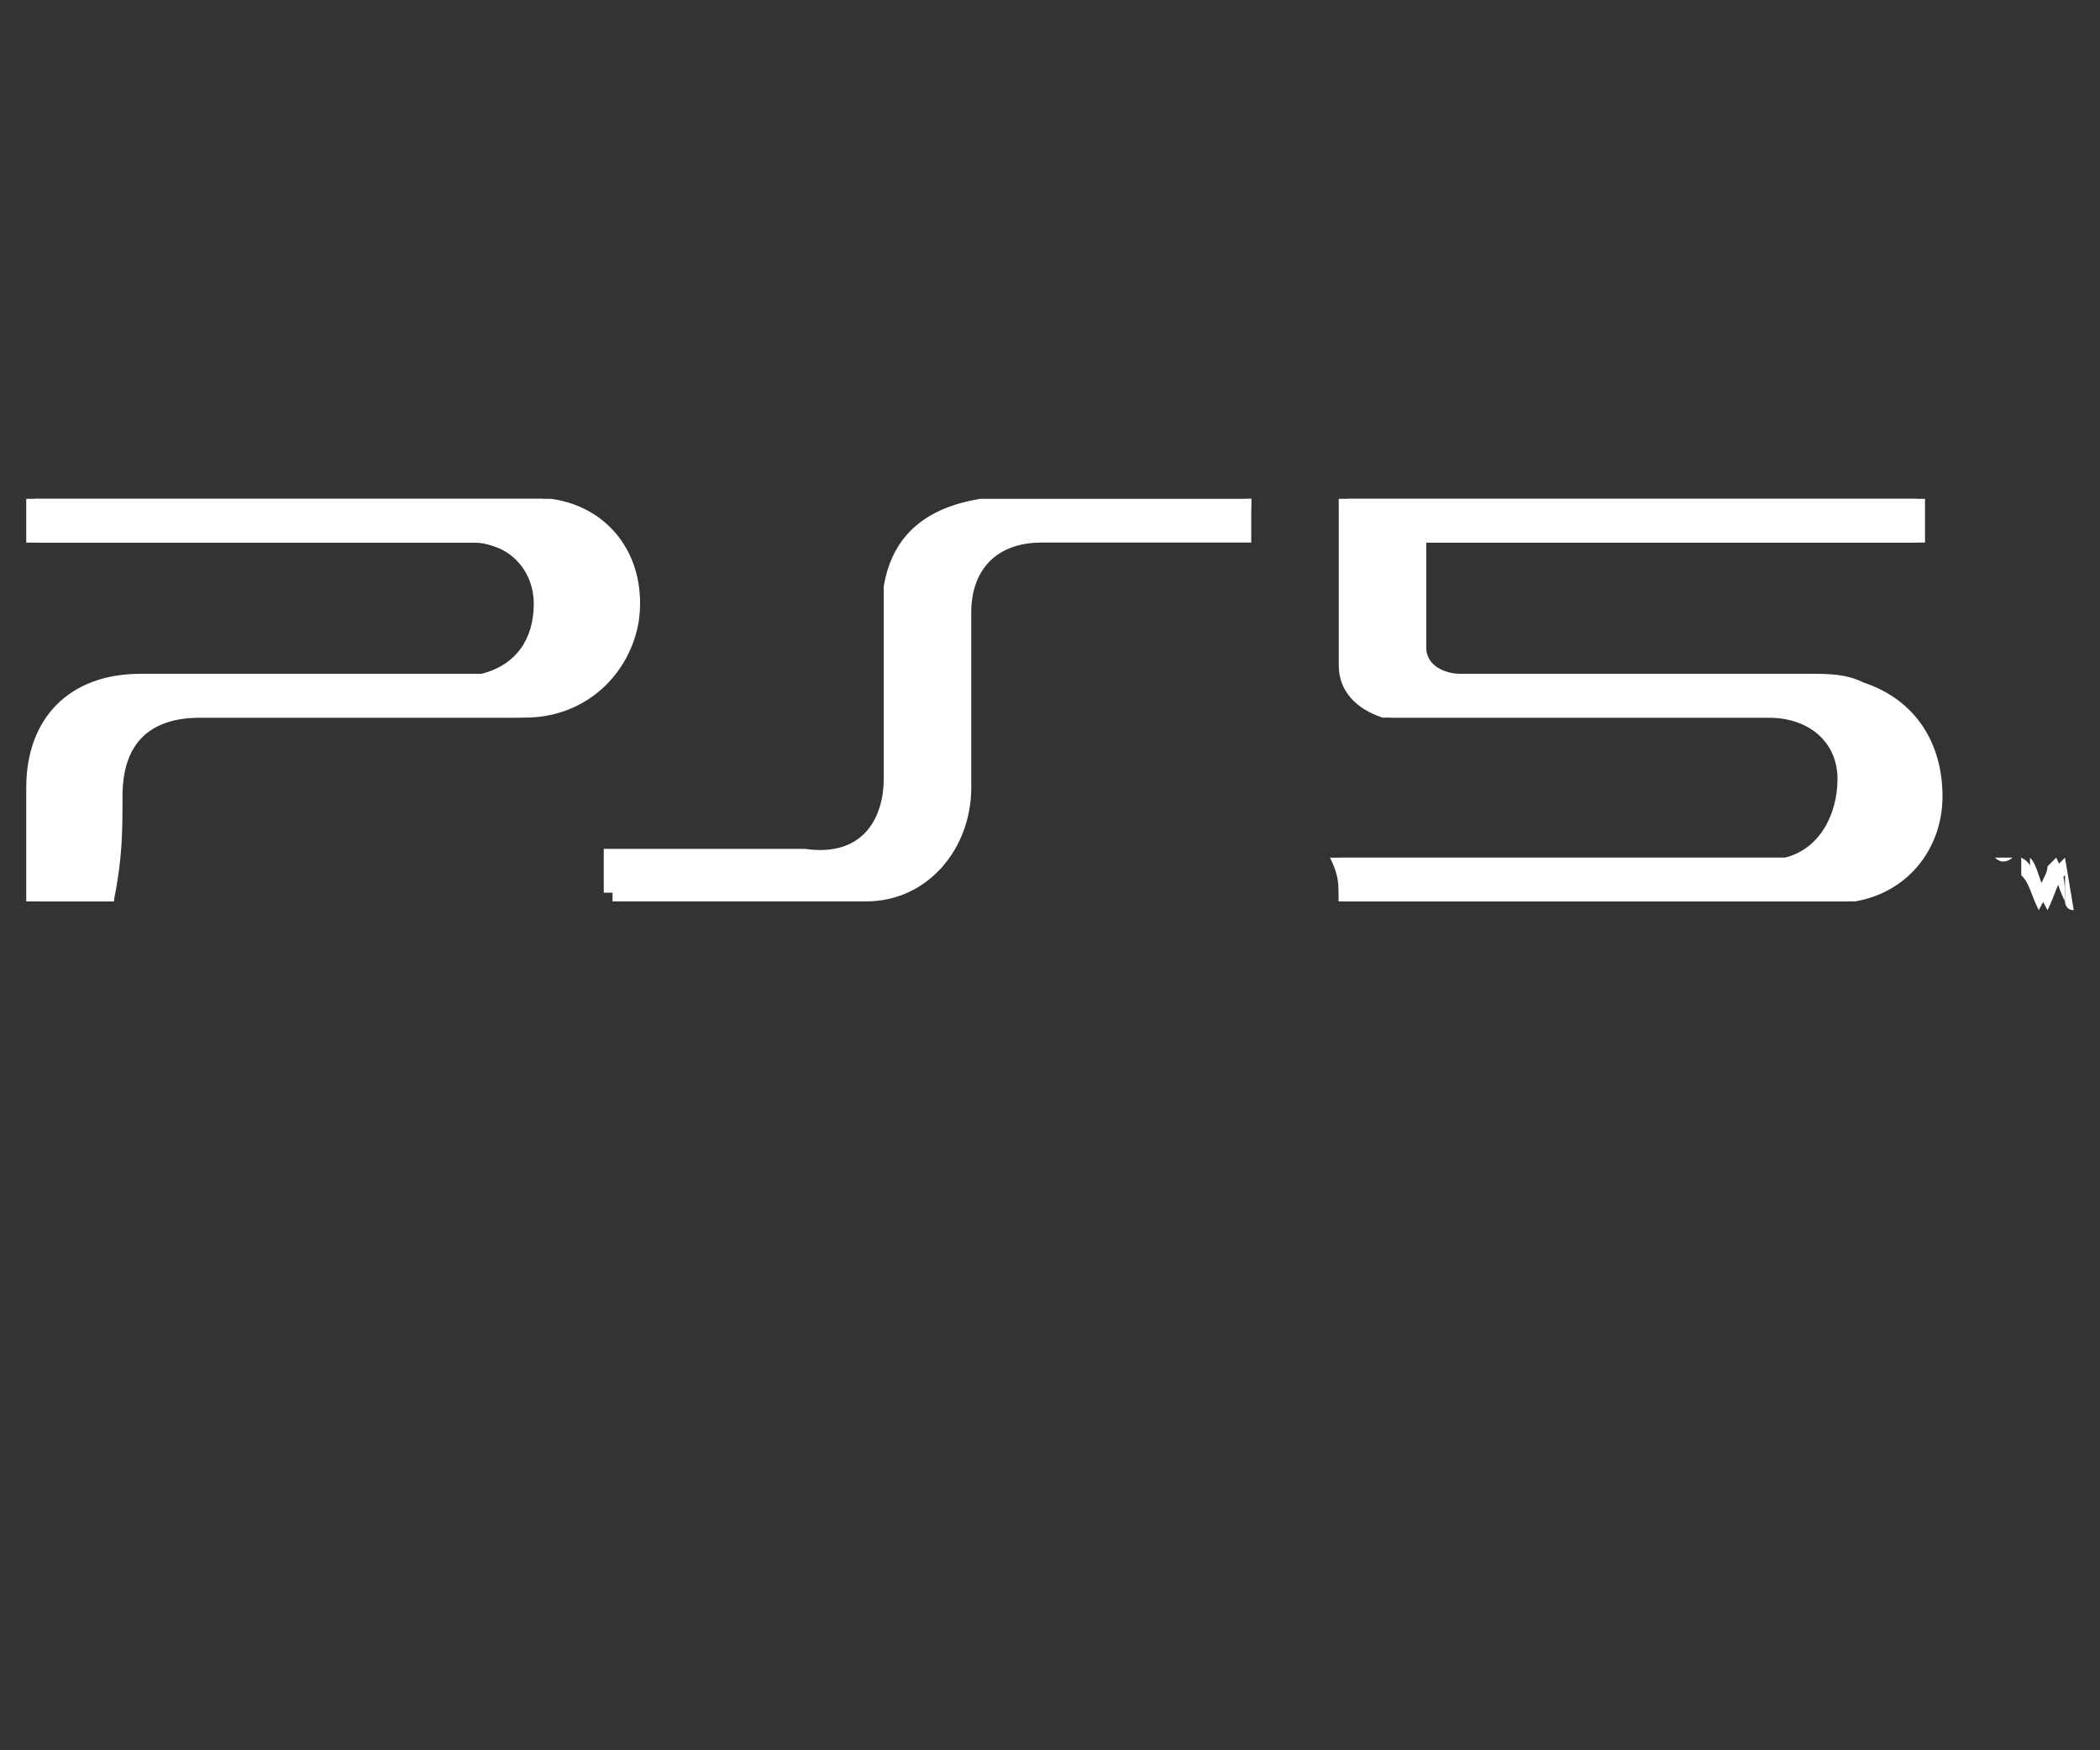 <?xml version="1.0" encoding="UTF-8"?>
<svg width="24px" height="20px" viewBox="0 0 24 20" version="1.1" xmlns="http://www.w3.org/2000/svg" xmlns:xlink="http://www.w3.org/1999/xlink">
    <rect x="0" y="0" width="24" height="20" fill="#333333" stroke="none"/>
    <!-- Generator: Sketch 63.1 (92452) - https://sketch.com -->
    <title>Icon Shape</title>
    <desc>Created with Sketch.</desc>
    <g id="Welcome" stroke="none" stroke-width="1" fill="none" fill-rule="evenodd">
        <g id="Desktop-GameList" transform="translate(-409, -1331)" fill="#FFFFFF" fill-rule="nonzero">
            <g id="Cards" transform="translate(50, 458)">
                <g id="Dota-Underlords" transform="translate(318, 627)">
                    <g id="Platforms" transform="translate(0, 244)">
                        <g id="cib-playstation" transform="translate(41, 0)">
                            <g id="Icon">
                                <path class="st0" d="M23.6,11.8c0,0-0.1,0.1-0.1,0.1c0,0.1-0.1,0.2-0.1,0.3c-0.1-0.1-0.1-0.3-0.2-0.4c0,0.2,0,0.4,0,0.5
        c0,0,0,0,0,0c0-0.1,0-0.2,0-0.3c0,0,0,0,0,0c0,0.1,0.1,0.2,0.2,0.4c0.1-0.2,0.1-0.3,0.2-0.4c0,0.1,0,0.2,0,0.3c0,0,0,0.1,0.1,0.1
         M15.3,12.3c0.1,0,0.1,0,0.1,0c1.8,0,3.6,0,5.4,0c0.1,0,0.2,0,0.3,0c0.6-0.1,1-0.6,1-1.2c0-0.6-0.3-1.1-0.9-1.3
        c-0.2-0.1-0.4-0.1-0.6-0.1c-0.9,0-1.8,0-2.8,0c-0.4,0-0.8,0-1.2,0c-0.2,0-0.4-0.1-0.4-0.3c0-0.4,0-0.8,0-1.2c1.9,0,3.8,0,5.7,0
        c0-0.1,0-0.1,0-0.2c0-0.1,0-0.2,0-0.3c-2.2,0-4.4,0-6.6,0c0,0.6,0,1.3,0,1.9c0,0.3,0.2,0.5,0.5,0.6c0.1,0,0.3,0,0.4,0
        c1.1,0,2.3,0,3.4,0c0.2,0,0.4,0,0.6,0c0.5,0,0.8,0.3,0.8,0.7c0,0.4-0.2,0.8-0.6,0.9c-0.1,0-0.3,0-0.4,0c-1.5,0-3.1,0-4.6,0
        c-0.1,0-0.1,0-0.2,0C15.3,12,15.3,12.1,15.3,12.3z M1.3,12.3C1.3,12.3,1.4,12.2,1.3,12.3c0-0.5,0-0.8,0-1.2c0-0.6,0.3-0.9,0.9-0.9
        c1.2,0,2.4,0,3.7,0c0.7,0,1.2-0.5,1.3-1.1c0.1-0.7-0.3-1.2-1-1.4c-0.1,0-0.2,0-0.4,0c-1.8,0-3.5,0-5.3,0c-0.1,0-0.1,0-0.2,0
        c0,0.2,0,0.3,0,0.5c0.1,0,0.2,0,0.2,0c1.6,0,3.1,0,4.7,0c0.1,0,0.2,0,0.2,0c0.4,0,0.7,0.3,0.7,0.7c0,0.4-0.2,0.7-0.6,0.8
        c-0.1,0-0.2,0-0.3,0c-1.2,0-2.4,0-3.6,0c-0.8,0-1.3,0.5-1.3,1.3c0,0.4,0,0.8,0,1.1c0,0.1,0,0.1,0,0.2C0.7,12.3,1,12.3,1.3,12.3z
         M14.3,7.7c-0.1,0-0.1,0-0.2,0c-0.9,0-1.7,0-2.6,0c-0.1,0-0.2,0-0.3,0c-0.6,0.1-1,0.4-1.1,1c0,0.1,0,0.3,0,0.4c0,0.6,0,1.2,0,1.8
        c0,0.4-0.2,0.9-0.9,0.8c-0.7,0-1.4,0-2.1,0c-0.1,0-0.1,0-0.2,0c0,0.2,0,0.3,0,0.5c0,0,0,0,0,0c1,0,1.9,0,2.9,0
        c0.7,0,1.2-0.6,1.2-1.3c0-0.7,0-1.4,0-2c0-0.5,0.3-0.8,0.8-0.8c0.7,0,1.5,0,2.2,0c0.1,0,0.1,0,0.2,0C14.3,8,14.3,7.8,14.3,7.7z
         M23,11.8C23,11.8,23,11.8,23,11.8c-0.1,0-0.2,0-0.4,0c0,0,0,0,0,0c0,0,0.1,0,0.2,0c0,0.1,0,0.3,0,0.4c0,0,0,0,0,0
        c0-0.1,0-0.3,0-0.4C22.9,11.9,23,11.8,23,11.8z"/>
    <path class="st0" d="M23.6,12.3C23.6,12.3,23.5,12.3,23.6,12.3c-0.1-0.2-0.1-0.3-0.1-0.3c0,0.1-0.1,0.2-0.2,0.4
        c-0.1-0.2-0.1-0.3-0.2-0.4c0,0,0,0,0,0c0,0.1,0,0.2,0,0.3c0,0,0,0,0,0c0-0.2,0-0.3,0-0.5c0.2,0.1,0.1,0.3,0.2,0.4
        c0-0.1,0.1-0.2,0.1-0.3c0,0,0.1-0.1,0.1-0.1C23.6,12,23.6,12.1,23.6,12.3z"/>
    <path class="st0" d="M15.3,12.3c0-0.2,0-0.3,0-0.5c0.1,0,0.2,0,0.2,0c1.5,0,3.1,0,4.6,0c0.1,0,0.3,0,0.4,0c0.4-0.1,0.7-0.5,0.6-0.9
        c0-0.4-0.4-0.7-0.8-0.7c-0.2,0-0.4,0-0.6,0c-1.1,0-2.3,0-3.4,0c-0.1,0-0.3,0-0.4,0c-0.3-0.1-0.5-0.3-0.5-0.6c0-0.6,0-1.2,0-1.9
        c2.2,0,4.4,0,6.6,0c0,0.1,0,0.2,0,0.3c0,0.1,0,0.1,0,0.2c-1.9,0-3.8,0-5.7,0c0,0.4,0,0.8,0,1.2c0,0.2,0.2,0.3,0.4,0.3
        c0.4,0,0.8,0,1.2,0c0.9,0,1.8,0,2.8,0c0.2,0,0.4,0,0.6,0.1c0.6,0.2,0.9,0.7,0.9,1.3c0,0.6-0.4,1.1-1,1.2c-0.1,0-0.2,0-0.3,0
        c-1.8,0-3.6,0-5.4,0C15.4,12.3,15.4,12.3,15.3,12.3z"/>
    <path class="st0" d="M1.3,12.3c-0.3,0-0.6,0-0.9,0c0-0.1,0-0.1,0-0.2c0-0.4,0-0.8,0-1.1c0-0.8,0.5-1.3,1.3-1.3c1.2,0,2.4,0,3.6,0
        c0.1,0,0.2,0,0.3,0c0.4-0.1,0.6-0.4,0.6-0.8c0-0.4-0.3-0.6-0.7-0.7c-0.1,0-0.2,0-0.2,0c-1.6,0-3.1,0-4.7,0c-0.1,0-0.1,0-0.2,0
        c0-0.2,0-0.3,0-0.5c0.1,0,0.1,0,0.2,0c1.8,0,3.5,0,5.3,0c0.1,0,0.2,0,0.4,0c0.7,0.1,1.1,0.7,1,1.4c-0.1,0.6-0.6,1.1-1.3,1.1
        c-1.2,0-2.4,0-3.7,0c-0.6,0-0.9,0.3-0.9,0.9C1.4,11.5,1.4,11.8,1.3,12.3C1.4,12.2,1.3,12.3,1.3,12.3z"/>
    <path class="st0" d="M14.3,7.7c0,0.2,0,0.3,0,0.5c-0.1,0-0.1,0-0.2,0c-0.7,0-1.5,0-2.2,0c-0.5,0-0.8,0.3-0.8,0.8c0,0.7,0,1.4,0,2
        c0,0.7-0.5,1.3-1.2,1.3c-1,0-1.9,0-2.9,0c0,0,0,0,0,0c0-0.2,0-0.3,0-0.5c0.1,0,0.1,0,0.2,0c0.7,0,1.4,0,2.1,0
        c0.6,0,0.9-0.4,0.9-0.8c0-0.6,0-1.2,0-1.8c0-0.1,0-0.3,0-0.4c0.1-0.6,0.5-0.9,1.1-1c0.1,0,0.2,0,0.3,0c0.9,0,1.7,0,2.6,0
        C14.1,7.7,14.2,7.7,14.3,7.7z"/>
    <path class="st0" d="M23,11.8c0,0-0.1,0-0.2,0c0,0.1,0,0.3,0,0.4c0,0,0,0,0,0c0-0.1,0-0.3,0-0.4c-0.1,0-0.1,0-0.2,0c0,0,0,0,0,0
        C22.8,11.8,22.9,11.8,23,11.8C23,11.8,23,11.8,23,11.8z"/>
                            </g>
                        </g>
                    </g>
                </g>
            </g>
        </g>
    </g>
</svg>